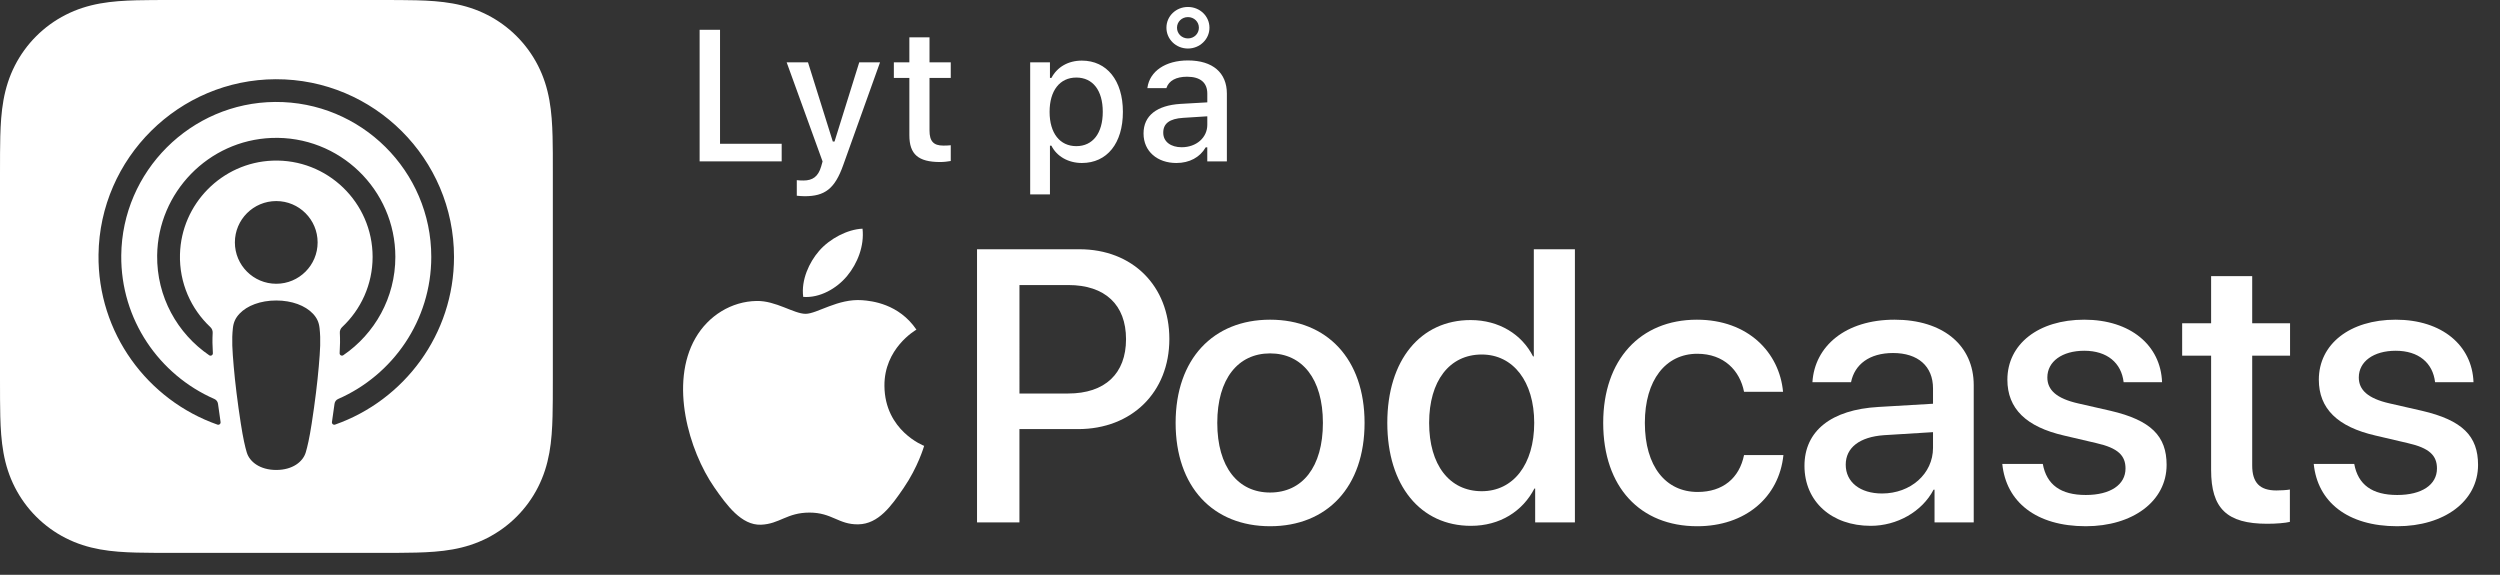 <?xml version="1.0" encoding="iso-8859-1"?>
<!-- Generator: Adobe Illustrator 27.6.1, SVG Export Plug-In . SVG Version: 6.00 Build 0)  -->
<svg version="1.1" id="Artwork" xmlns="http://www.w3.org/2000/svg" xmlns:xlink="http://www.w3.org/1999/xlink" x="0px" y="0px"
	 width="113.791px" height="26.164px" viewBox="0 0 113.791 26.164" style="enable-background:new 0 0 113.791 26.164;"
	 xml:space="preserve">
<rect x="0" y="0" width="113.791" height="26.164" fill="#333333" stroke="none"/>
<g>
	<g>
		<g>
			<g>
				<g>
					<g>
						<path style="fill:#FFFFFF;" d="M49.132,11.345c2.413,0,4.093,1.663,4.093,4.084c0,2.43-1.715,4.102-4.153,4.102h-2.671v4.248
							h-1.93V11.345H49.132z M46.401,17.911h2.215c1.68,0,2.637-0.905,2.637-2.473c0-1.568-0.956-2.464-2.628-2.464h-2.223V17.911z"
							/>
						<path style="fill:#FFFFFF;" d="M53.51,19.247c0-2.912,1.715-4.696,4.3-4.696s4.3,1.784,4.3,4.696
							c0,2.921-1.706,4.705-4.3,4.705S53.51,22.168,53.51,19.247z M60.214,19.247c0-2.008-0.948-3.162-2.404-3.162
							c-1.456,0-2.404,1.155-2.404,3.162c0,2.016,0.948,3.171,2.404,3.171C59.274,22.418,60.214,21.263,60.214,19.247z"/>
						<path style="fill:#FFFFFF;" d="M63.145,19.247c0-2.861,1.516-4.679,3.791-4.679c1.301,0,2.335,0.655,2.843,1.654h0.035v-4.877
							h1.87v12.434h-1.809v-1.542H69.84c-0.534,1.034-1.568,1.697-2.887,1.697C64.661,23.935,63.145,22.108,63.145,19.247z
							 M65.049,19.247c0,1.913,0.922,3.111,2.396,3.111c1.43,0,2.387-1.215,2.387-3.111c0-1.878-0.956-3.111-2.387-3.111
							C65.971,16.136,65.049,17.343,65.049,19.247z"/>
						<path style="fill:#FFFFFF;" d="M79.383,17.834c-0.189-0.965-0.913-1.732-2.128-1.732c-1.439,0-2.387,1.198-2.387,3.145
							c0,1.99,0.957,3.145,2.404,3.145c1.146,0,1.896-0.629,2.111-1.68h1.792c-0.198,1.93-1.741,3.24-3.921,3.24
							c-2.594,0-4.282-1.775-4.282-4.705c0-2.878,1.689-4.696,4.265-4.696c2.335,0,3.757,1.499,3.921,3.283H79.383z"/>
						<path style="fill:#FFFFFF;" d="M82.133,21.203c0-1.586,1.215-2.559,3.369-2.68l2.482-0.146v-0.698
							c0-1.008-0.681-1.611-1.818-1.611c-1.077,0-1.749,0.517-1.913,1.327h-1.758c0.103-1.637,1.499-2.844,3.74-2.844
							c2.197,0,3.602,1.163,3.602,2.981v6.247h-1.784v-1.491H88.01c-0.526,1.008-1.672,1.646-2.861,1.646
							C83.374,23.935,82.133,22.832,82.133,21.203z M87.984,20.385v-0.715l-2.232,0.138c-1.112,0.078-1.741,0.569-1.741,1.344
							c0,0.793,0.655,1.31,1.654,1.31C86.967,22.461,87.984,21.565,87.984,20.385z"/>
						<path style="fill:#FFFFFF;" d="M94.867,14.551c2.111,0,3.481,1.172,3.542,2.844h-1.749c-0.103-0.879-0.75-1.43-1.792-1.43
							c-1.008,0-1.68,0.491-1.68,1.215c0,0.569,0.414,0.956,1.396,1.18l1.473,0.336c1.853,0.431,2.559,1.155,2.559,2.464
							c0,1.654-1.542,2.792-3.679,2.792c-2.266,0-3.628-1.112-3.8-2.835h1.844c0.172,0.948,0.819,1.413,1.956,1.413
							c1.12,0,1.809-0.465,1.809-1.206c0-0.586-0.336-0.931-1.327-1.155l-1.473-0.345c-1.723-0.396-2.577-1.224-2.577-2.542
							C91.369,15.662,92.782,14.551,94.867,14.551z"/>
						<path style="fill:#FFFFFF;" d="M102.512,12.569v2.146h1.723v1.474h-1.723v4.998c0,0.784,0.345,1.137,1.103,1.137
							c0.189,0,0.491-0.017,0.612-0.043v1.473c-0.207,0.052-0.62,0.086-1.034,0.086c-1.835,0-2.551-0.698-2.551-2.447v-5.204h-1.318
							v-1.474h1.318v-2.146H102.512z"/>
						<path style="fill:#FFFFFF;" d="M109.043,14.551c2.111,0,3.481,1.172,3.542,2.844h-1.749c-0.103-0.879-0.75-1.43-1.792-1.43
							c-1.008,0-1.68,0.491-1.68,1.215c0,0.569,0.414,0.956,1.396,1.18l1.473,0.336c1.853,0.431,2.559,1.155,2.559,2.464
							c0,1.654-1.542,2.792-3.679,2.792c-2.266,0-3.628-1.112-3.8-2.835h1.844c0.172,0.948,0.819,1.413,1.956,1.413
							c1.12,0,1.809-0.465,1.809-1.206c0-0.586-0.336-0.931-1.327-1.155l-1.473-0.345c-1.723-0.396-2.577-1.224-2.577-2.542
							C105.545,15.662,106.958,14.551,109.043,14.551z"/>
					</g>
				</g>
			</g>
			<g>
				<path style="fill:#FFFFFF;" d="M39.243,13.664c-1.109-0.082-2.051,0.62-2.576,0.62c-0.533,0-1.354-0.602-2.225-0.585
					c-1.144,0.017-2.198,0.665-2.787,1.689c-1.188,2.062-0.303,5.117,0.854,6.79c0.566,0.817,1.241,1.739,2.128,1.705
					c0.853-0.034,1.176-0.552,2.208-0.552c1.031,0,1.322,0.552,2.224,0.535c0.919-0.017,1.5-0.834,2.062-1.656
					c0.65-0.949,0.917-1.868,0.933-1.916c-0.02-0.008-1.79-0.687-1.808-2.726c-0.016-1.705,1.392-2.525,1.456-2.564
					C40.912,13.826,39.677,13.696,39.243,13.664z"/>
				<path style="fill:#FFFFFF;" d="M38.558,12.56c0.471-0.569,0.788-1.362,0.701-2.151c-0.678,0.027-1.498,0.452-1.985,1.021
					c-0.436,0.504-0.818,1.311-0.714,2.084C37.316,13.572,38.087,13.13,38.558,12.56z"/>
			</g>
		</g>
		<g>
			<path style="fill:#FFFFFF;" d="M31.843,1.356h0.93v5.188h2.806v0.801h-3.735V1.356z"/>
			<path style="fill:#FFFFFF;" d="M36.267,8.909V8.2c0.087,0.012,0.199,0.016,0.303,0.016c0.419,0,0.672-0.178,0.805-0.635
				l0.066-0.232l-1.635-4.512h0.971l1.129,3.604h0.079l1.125-3.604h0.946l-1.677,4.682c-0.382,1.076-0.838,1.412-1.751,1.412
				C36.516,8.93,36.383,8.922,36.267,8.909z"/>
			<path style="fill:#FFFFFF;" d="M41.391,6.157V3.548h-0.706V2.837h0.706V1.7h0.917v1.137h0.967v0.711h-0.967v2.395
				c0,0.484,0.183,0.684,0.627,0.684c0.137,0,0.216-0.004,0.34-0.016v0.718c-0.145,0.024-0.311,0.046-0.485,0.046
				C41.797,7.374,41.391,7.024,41.391,6.157z"/>
			<path style="fill:#FFFFFF;" d="M46.89,2.837h0.9v0.711h0.066c0.262-0.494,0.756-0.789,1.387-0.789
				c1.137,0,1.867,0.908,1.867,2.328v0.008c0,1.428-0.722,2.324-1.867,2.324c-0.619,0-1.146-0.303-1.387-0.788H47.79v2.216h-0.9
				V2.837z M50.194,5.094V5.087c0-0.971-0.452-1.557-1.204-1.557s-1.216,0.594-1.216,1.557v0.008c0,0.963,0.465,1.557,1.216,1.557
				S50.194,6.061,50.194,5.094z"/>
			<path style="fill:#FFFFFF;" d="M52.05,6.079V6.071c0-0.807,0.606-1.275,1.681-1.342l1.221-0.07V4.26
				c0-0.494-0.312-0.768-0.922-0.768c-0.498,0-0.826,0.183-0.934,0.502l-0.004,0.018h-0.868l0.004-0.029
				c0.107-0.739,0.817-1.232,1.843-1.232c1.133,0,1.772,0.564,1.772,1.51v3.084h-0.892V6.706h-0.071
				c-0.266,0.456-0.739,0.713-1.336,0.713C52.685,7.419,52.05,6.896,52.05,6.079z M53.785,6.702c0.672,0,1.167-0.441,1.167-1.021
				V5.294l-1.1,0.07c-0.623,0.038-0.905,0.262-0.905,0.669v0.009C52.946,6.456,53.299,6.702,53.785,6.702z M53.092,1.264V1.26
				c0-0.527,0.436-0.943,0.979-0.943c0.539,0,0.979,0.416,0.979,0.943v0.004c0,0.523-0.44,0.945-0.979,0.945
				C53.528,2.21,53.092,1.788,53.092,1.264z M54.569,1.264V1.26c0-0.27-0.22-0.482-0.498-0.482c-0.278,0-0.498,0.213-0.498,0.482
				v0.004c0,0.27,0.22,0.485,0.498,0.485C54.349,1.75,54.569,1.534,54.569,1.264z"/>
		</g>
	</g>
	<path style="fill:#FFFFFF;" d="M25.162,6.97c-0.002-0.253-0.004-0.506-0.011-0.759c-0.015-0.551-0.047-1.107-0.145-1.653
		c-0.099-0.554-0.262-1.069-0.518-1.572c-0.252-0.494-0.58-0.946-0.972-1.338c-0.392-0.392-0.844-0.721-1.338-0.972
		c-0.503-0.256-1.018-0.418-1.571-0.518c-0.545-0.098-1.102-0.131-1.653-0.145c-0.253-0.007-0.506-0.01-0.759-0.011
		C17.893,0,17.593,0,17.292,0H7.872C7.571,0,7.271,0,6.97,0.002C6.717,0.003,6.464,0.006,6.211,0.013
		C5.659,0.028,5.103,0.06,4.557,0.158C4.004,0.258,3.489,0.42,2.987,0.676C2.492,0.928,2.04,1.256,1.648,1.648
		C1.256,2.04,0.928,2.492,0.676,2.986C0.42,3.489,0.258,4.004,0.158,4.558C0.06,5.103,0.028,5.659,0.013,6.211
		C0.006,6.464,0.003,6.717,0.002,6.97C0,7.271,0,7.571,0,7.872v9.421c0,0.301,0,0.601,0.002,0.902
		c0.002,0.253,0.004,0.506,0.011,0.759c0.015,0.551,0.047,1.107,0.145,1.653c0.099,0.554,0.262,1.069,0.518,1.572
		c0.252,0.494,0.58,0.946,0.972,1.338c0.392,0.392,0.844,0.721,1.338,0.972c0.503,0.256,1.018,0.418,1.571,0.518
		c0.545,0.098,1.102,0.131,1.653,0.145c0.253,0.007,0.506,0.01,0.759,0.011c0.301,0.002,0.601,0.002,0.902,0.002h9.421
		c0.301,0,0.601,0,0.902-0.002c0.253-0.002,0.506-0.004,0.759-0.011c0.551-0.015,1.108-0.047,1.653-0.145
		c0.553-0.099,1.068-0.262,1.571-0.518c0.494-0.252,0.946-0.58,1.338-0.972c0.392-0.392,0.721-0.844,0.972-1.338
		c0.256-0.503,0.418-1.018,0.518-1.572c0.098-0.545,0.13-1.101,0.145-1.653c0.007-0.253,0.01-0.506,0.011-0.759
		c0.002-0.301,0.002-0.601,0.002-0.902V7.872C25.164,7.571,25.164,7.271,25.162,6.97z M14.51,16.677
		c-0.06,0.705-0.174,1.645-0.323,2.602c-0.106,0.681-0.192,1.049-0.27,1.312c-0.127,0.427-0.601,0.8-1.343,0.8
		s-1.216-0.373-1.343-0.8c-0.078-0.263-0.164-0.631-0.27-1.312c-0.149-0.957-0.263-1.897-0.323-2.602
		c-0.063-0.74-0.096-1.202-0.038-1.74c0.03-0.278,0.125-0.472,0.305-0.662c0.345-0.364,0.952-0.598,1.668-0.598
		c0.716,0,1.322,0.233,1.668,0.598c0.18,0.19,0.275,0.385,0.305,0.662C14.605,15.474,14.573,15.937,14.51,16.677z M9.575,14.889
		c0.072,0.068,0.111,0.164,0.105,0.263c-0.017,0.301-0.011,0.594,0.009,0.924c0.005,0.088-0.093,0.144-0.166,0.095
		c-1.448-0.989-2.394-2.66-2.37-4.547C7.191,8.754,9.492,6.39,12.36,6.279c3.086-0.12,5.635,2.355,5.635,5.414
		c0,1.858-0.94,3.5-2.37,4.476c-0.073,0.05-0.172-0.007-0.166-0.095c0.02-0.33,0.026-0.623,0.009-0.924
		c-0.006-0.099,0.033-0.195,0.106-0.263c0.853-0.8,1.386-1.936,1.386-3.195c0-2.475-2.062-4.477-4.558-4.38
		c-2.297,0.089-4.15,1.965-4.21,4.263C8.156,12.881,8.696,14.064,9.575,14.889z M14.457,11.034c0,1.04-0.843,1.882-1.883,1.882
		c-1.04,0-1.883-0.843-1.883-1.882c0-1.04,0.843-1.882,1.883-1.882C13.614,9.151,14.457,9.994,14.457,11.034z M15.252,19.326
		c-0.077,0.027-0.156-0.037-0.143-0.118c0.042-0.277,0.081-0.555,0.117-0.828c0.013-0.097,0.074-0.18,0.163-0.219
		c2.494-1.089,4.241-3.578,4.241-6.467c0-3.909-3.197-7.085-7.114-7.053c-3.832,0.031-6.96,3.154-6.997,6.984
		c-0.028,2.919,1.727,5.438,4.24,6.536C9.848,18.2,9.91,18.283,9.923,18.38c0.036,0.273,0.076,0.552,0.117,0.829
		c0.012,0.081-0.066,0.145-0.143,0.118c-3.18-1.118-5.457-4.168-5.413-7.735c0.055-4.402,3.663-7.974,8.067-7.986
		c4.472-0.013,8.114,3.621,8.114,8.088C20.665,15.216,18.401,18.219,15.252,19.326z"/>
</g>
</svg>

